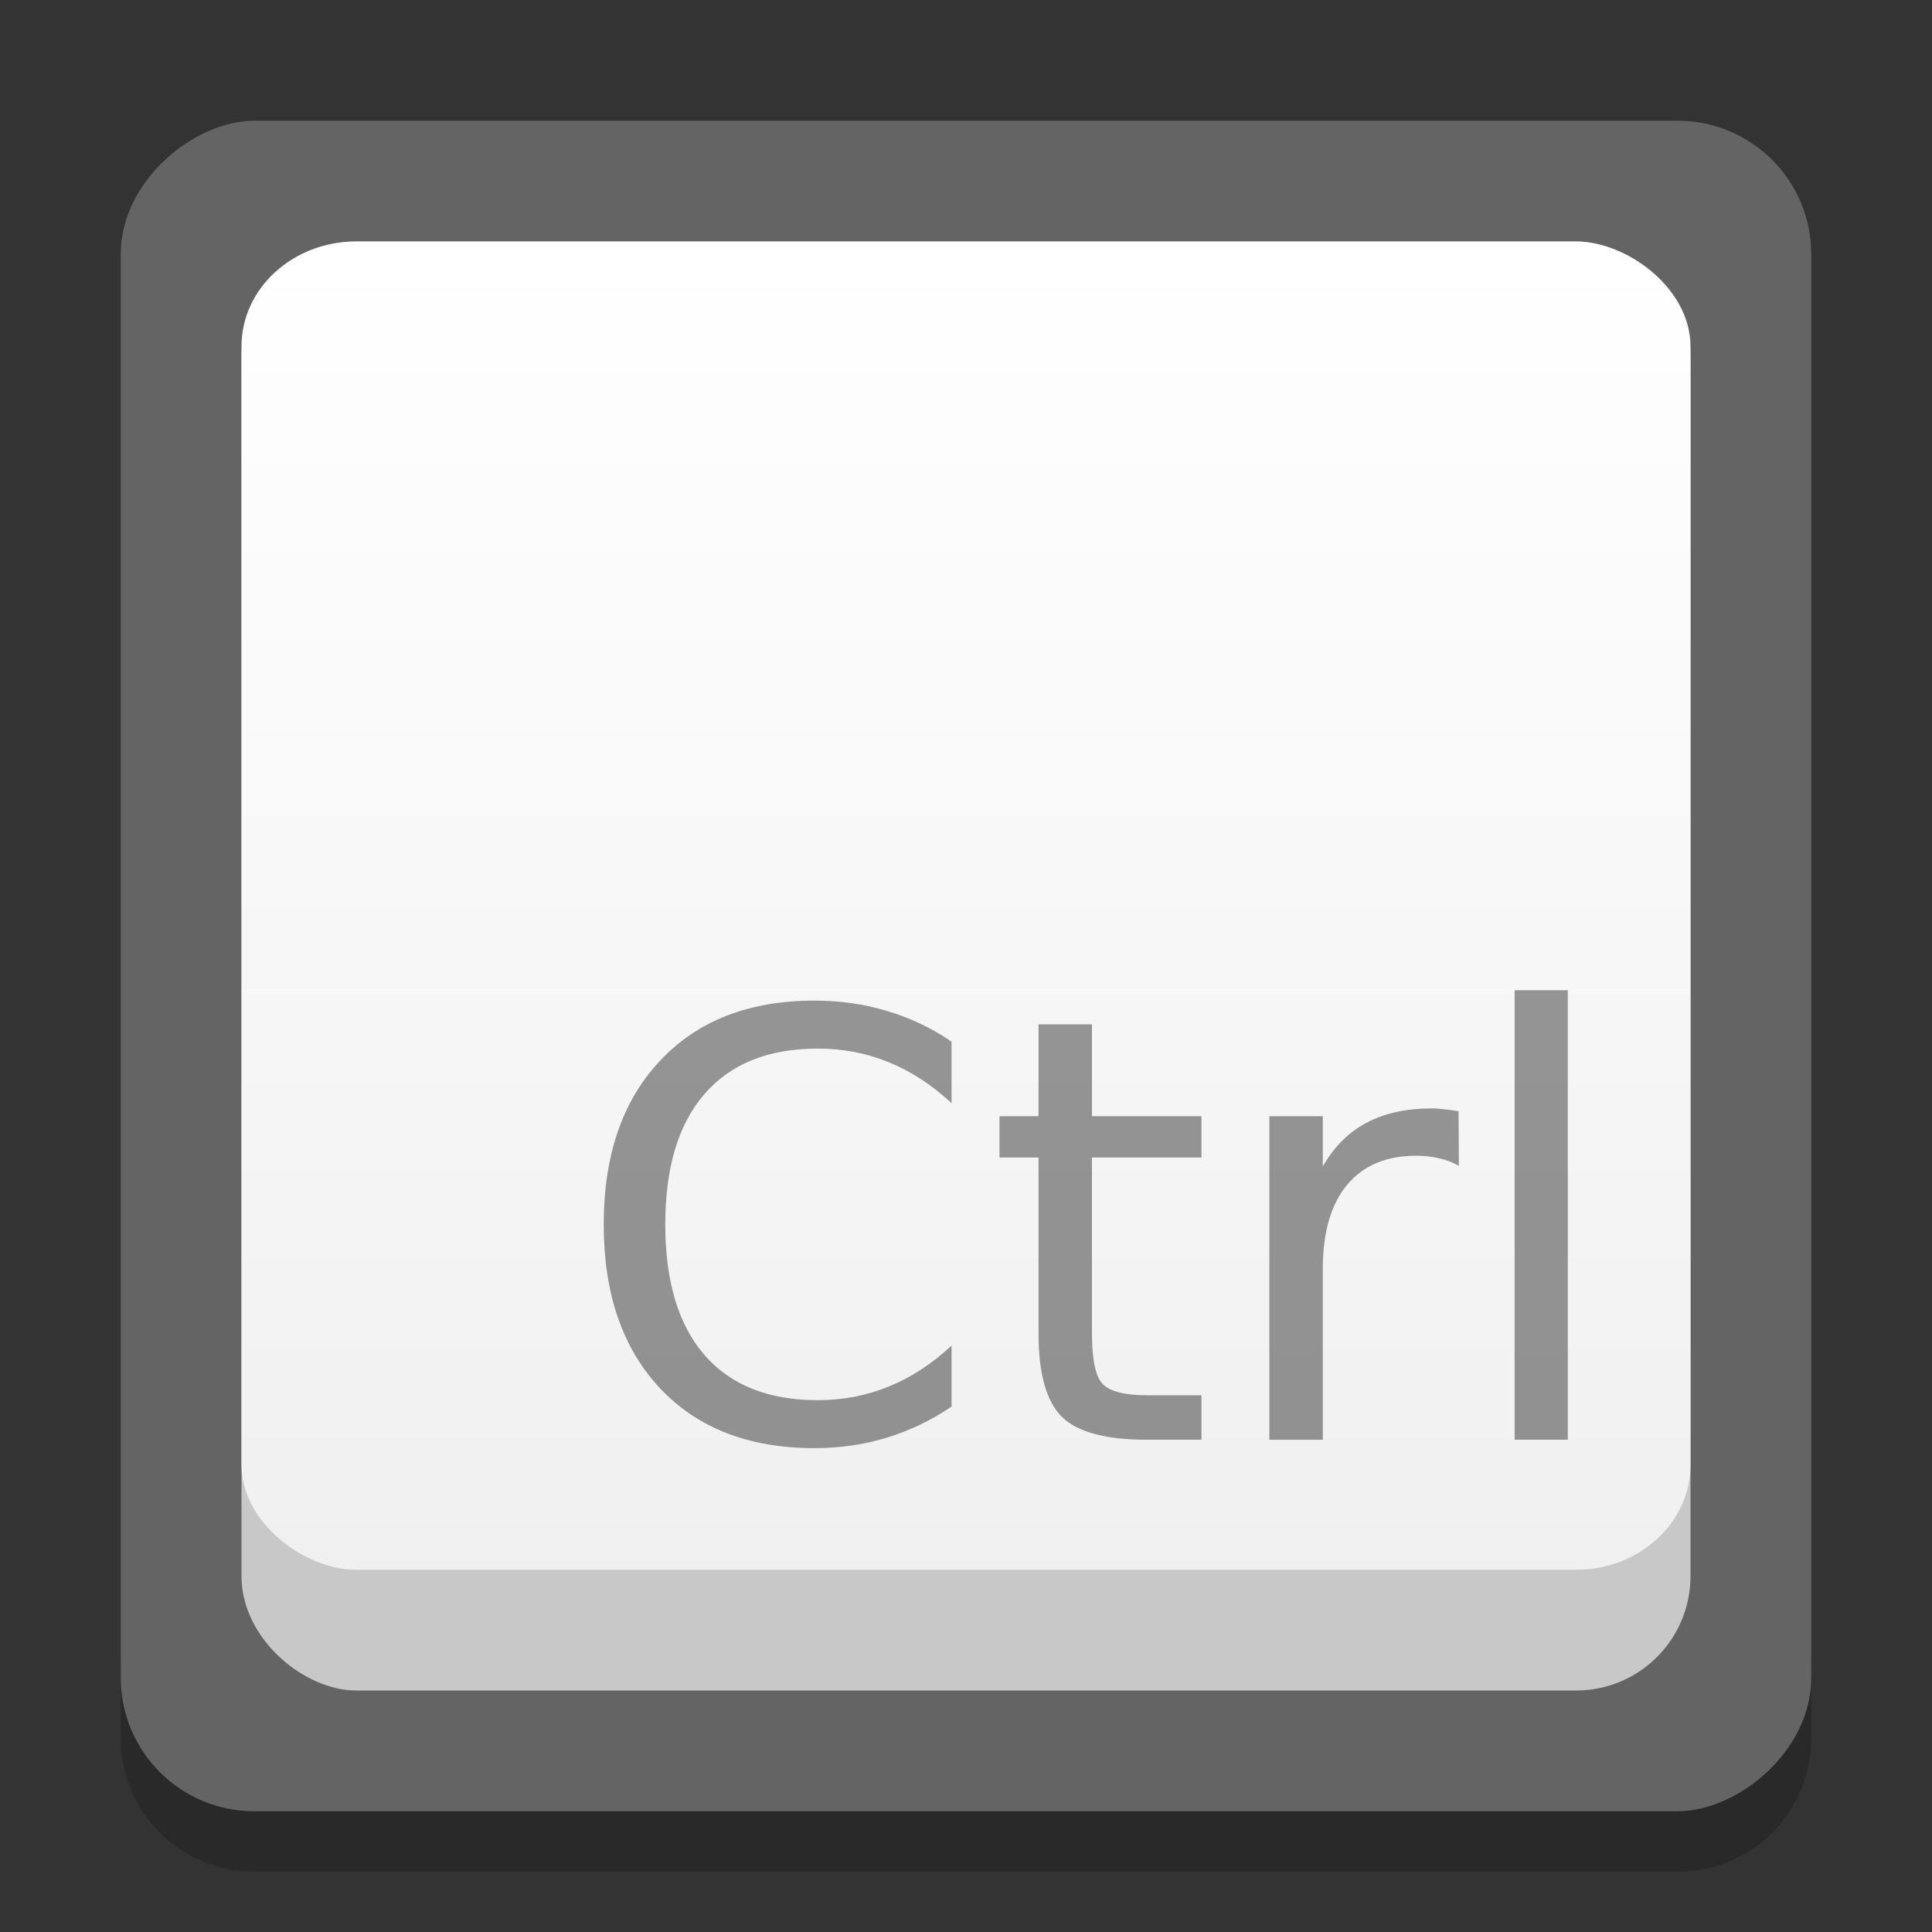 <?xml version="1.0" encoding="UTF-8" standalone="no"?>
<svg
   xmlns:dc="http://purl.org/dc/elements/1.1/"
   xmlns:cc="http://creativecommons.org/ns#"
   xmlns:rdf="http://www.w3.org/1999/02/22-rdf-syntax-ns#"
   xmlns:svg="http://www.w3.org/2000/svg"
   xmlns="http://www.w3.org/2000/svg"
   xmlns:xlink="http://www.w3.org/1999/xlink"
   xmlns:sodipodi="http://sodipodi.sourceforge.net/DTD/sodipodi-0.dtd"
   xmlns:inkscape="http://www.inkscape.org/namespaces/inkscape"
   width="32"
   height="32"
   version="1"
   id="svg22"
   sodipodi:docname="preferences-desktop-keyboard-shortcuts.svg"
   inkscape:version="0.92.5 (2060ec1f9f, 2020-04-08)">
  <rect width="100%" height="100%" fill="#333333" stroke="none"/>
  <defs
     id="defs26">
    <linearGradient
       inkscape:collect="always"
       id="linearGradient874">
      <stop
         style="stop-color:#f0f0f0;stop-opacity:1"
         offset="0"
         id="stop870" />
      <stop
         style="stop-color:#ffffff;stop-opacity:1"
         offset="1"
         id="stop872" />
    </linearGradient>
    <linearGradient
       inkscape:collect="always"
       xlink:href="#linearGradient874"
       id="linearGradient876"
       x1="-26"
       y1="-16"
       x2="-4"
       y2="-16"
       gradientUnits="userSpaceOnUse" />
  </defs>
  <sodipodi:namedview
     pagecolor="#ffffff"
     bordercolor="#666666"
     borderopacity="1"
     objecttolerance="10"
     gridtolerance="10"
     guidetolerance="10"
     inkscape:pageopacity="0"
     inkscape:pageshadow="2"
     inkscape:window-width="1920"
     inkscape:window-height="1021"
     id="namedview24"
     showgrid="false"
     inkscape:zoom="16"
     inkscape:cx="33.484375"
     inkscape:cy="8.4531253"
     inkscape:window-x="0"
     inkscape:window-y="25"
     inkscape:window-maximized="1"
     inkscape:current-layer="svg22" />
  <path
     style="opacity:0.2;stroke-width:0.737"
     d="m 2,27.316 v 1.474 C 2,30.014 2.986,31 4.211,31 H 27.789 C 29.014,31 30,30.014 30,28.789 v -1.474 c 0,1.225 -0.986,2.211 -2.211,2.211 H 4.211 C 2.986,29.526 2,28.54 2,27.316 Z"
     id="path4"
     inkscape:connector-curvature="0" />
  <rect
     style="fill:#646464;fill-opacity:1;stroke-width:0.737"
     width="28"
     height="28"
     x="2"
     y="-30"
     rx="2.211"
     ry="2.211"
     transform="rotate(90)"
     id="rect12" />
  <rect
     style="fill:#c8c8c8;fill-opacity:1;stroke-width:0.632;opacity:1"
     width="24"
     height="24"
     x="-28"
     y="-28"
     rx="1.895"
     ry="1.895"
     transform="matrix(0,-1,-1,0,0,0)"
     id="rect12-3" />
  <rect
     style="opacity:1;fill:url(#linearGradient876);fill-opacity:1;stroke-width:0.605"
     width="22"
     height="24"
     x="-26"
     y="-28"
     rx="1.737"
     ry="1.895"
     transform="matrix(0,-1,-1,0,0,0)"
     id="rect12-3-2" />
  <path
     sodipodi:type="inkscape:offset"
     inkscape:radius="0"
     inkscape:original="M 62.078125 -1.828125 L 62.078125 28.5625 L 65.671875 28.5625 L 65.671875 -1.828125 L 62.078125 -1.828125 z M 14.734375 -1.125 C 10.320312 -1.125 6.84375 0.22916667 4.3046875 2.9375 C 1.765625 5.6328125 0.49609375 9.3242188 0.49609375 14.011719 C 0.49609375 18.686198 1.765625 22.377604 4.3046875 25.085938 C 6.84375 27.78125 10.320312 29.128906 14.734375 29.128906 C 16.453125 29.128906 18.080729 28.894531 19.617188 28.425781 C 21.166667 27.957031 22.63151 27.253906 24.011719 26.316406 L 24.011719 22.195312 C 22.683594 23.432292 21.264323 24.356771 19.753906 24.96875 C 18.25651 25.580729 16.661458 25.886719 14.96875 25.886719 C 11.635417 25.886719 9.0833333 24.871094 7.3125 22.839844 C 5.5416667 20.795573 4.65625 17.852865 4.65625 14.011719 C 4.65625 10.157552 5.5416667 7.2148438 7.3125 5.1835938 C 9.0833333 3.1393229 11.635417 2.1171875 14.96875 2.1171875 C 16.661458 2.1171875 18.25651 2.4231771 19.753906 3.0351562 C 21.264323 3.6471354 22.683594 4.5716146 24.011719 5.8085938 L 24.011719 1.6484375 C 22.657552 0.72395833 21.205729 0.033854167 19.65625 -0.421875 C 18.119792 -0.890625 16.479167 -1.125 14.734375 -1.125 z M 29.890625 0.4765625 L 29.890625 6.6875 L 27.253906 6.6875 L 27.253906 9.4804688 L 29.890625 9.4804688 L 29.890625 21.355469 C 29.890625 24.089844 30.417969 25.977865 31.472656 27.019531 C 32.527344 28.048177 34.441406 28.5625 37.214844 28.5625 L 40.90625 28.5625 L 40.90625 25.554688 L 37.214844 25.554688 C 35.717448 25.554688 34.721354 25.300781 34.226562 24.792969 C 33.744792 24.285156 33.503906 23.139323 33.503906 21.355469 L 33.503906 9.4804688 L 40.90625 9.4804688 L 40.90625 6.6875 L 33.503906 6.6875 L 33.503906 0.4765625 L 29.890625 0.4765625 z M 56.472656 6.1601562 C 54.740885 6.1601563 53.269531 6.4856771 52.058594 7.1367188 C 50.847656 7.7747396 49.864583 8.7578125 49.109375 10.085938 L 49.109375 6.6875 L 45.496094 6.6875 L 45.496094 28.5625 L 49.109375 28.5625 L 49.109375 17.039062 C 49.109375 14.565104 49.64974 12.670573 50.730469 11.355469 C 51.824219 10.027344 53.386719 9.3632812 55.417969 9.3632812 C 55.990885 9.3632812 56.511719 9.421875 56.980469 9.5390625 C 57.46224 9.6432292 57.904948 9.8125 58.308594 10.046875 L 58.289062 6.3554688 C 57.924479 6.2903646 57.592448 6.2447917 57.292969 6.21875 C 56.99349 6.1796875 56.720052 6.1601562 56.472656 6.1601562 z "
     style="font-style:normal;font-weight:normal;font-size:40px;line-height:1.25;font-family:sans-serif;letter-spacing:0px;word-spacing:0px;opacity:0.4;fill:#000000;fill-opacity:1;stroke:none"
     id="text892"
     d="M 62.078,-1.828 V 28.562 h 3.594 V -1.828 Z M 14.734,-1.125 C 10.32,-1.125 6.844,0.229 4.305,2.938 1.766,5.633 0.496,9.324 0.496,14.012 c 0,4.674 1.27,8.366 3.809,11.074 2.539,2.695 6.016,4.043 10.43,4.043 1.719,0 3.346,-0.234 4.883,-0.703 1.549,-0.469 3.014,-1.172 4.395,-2.109 v -4.121 c -1.328,1.237 -2.747,2.161 -4.258,2.773 -1.497,0.612 -3.092,0.918 -4.785,0.918 -3.333,0 -5.885,-1.016 -7.656,-3.047 -1.771,-2.044 -2.656,-4.987 -2.656,-8.828 0,-3.854 0.885,-6.797 2.656,-8.828 1.771,-2.044 4.323,-3.066 7.656,-3.066 1.693,0 3.288,0.306 4.785,0.918 1.51,0.612 2.93,1.536 4.258,2.773 V 1.648 C 22.658,0.724 21.206,0.034 19.656,-0.422 18.12,-0.891 16.479,-1.125 14.734,-1.125 Z m 15.156,1.602 V 6.688 h -2.637 v 2.793 h 2.637 V 21.355 c 0,2.734 0.527,4.622 1.582,5.664 1.055,1.029 2.969,1.543 5.742,1.543 h 3.691 v -3.008 h -3.691 c -1.497,0 -2.493,-0.254 -2.988,-0.762 -0.482,-0.508 -0.723,-1.654 -0.723,-3.438 V 9.48 H 40.906 V 6.688 H 33.504 V 0.477 Z m 26.582,5.684 c -1.732,10e-8 -3.203,0.326 -4.414,0.977 -1.211,0.638 -2.194,1.621 -2.949,2.949 V 6.688 h -3.613 v 21.875 h 3.613 V 17.039 c 0,-2.474 0.54,-4.368 1.621,-5.684 1.094,-1.328 2.656,-1.992 4.688,-1.992 0.573,0 1.094,0.059 1.562,0.176 0.482,0.104 0.924,0.273 1.328,0.508 L 58.289,6.355 C 57.924,6.29 57.592,6.245 57.293,6.219 56.993,6.18 56.72,6.16 56.473,6.16 Z"
     transform="matrix(0.245,0,0,0.245,9.878,16.849)" />
</svg>

